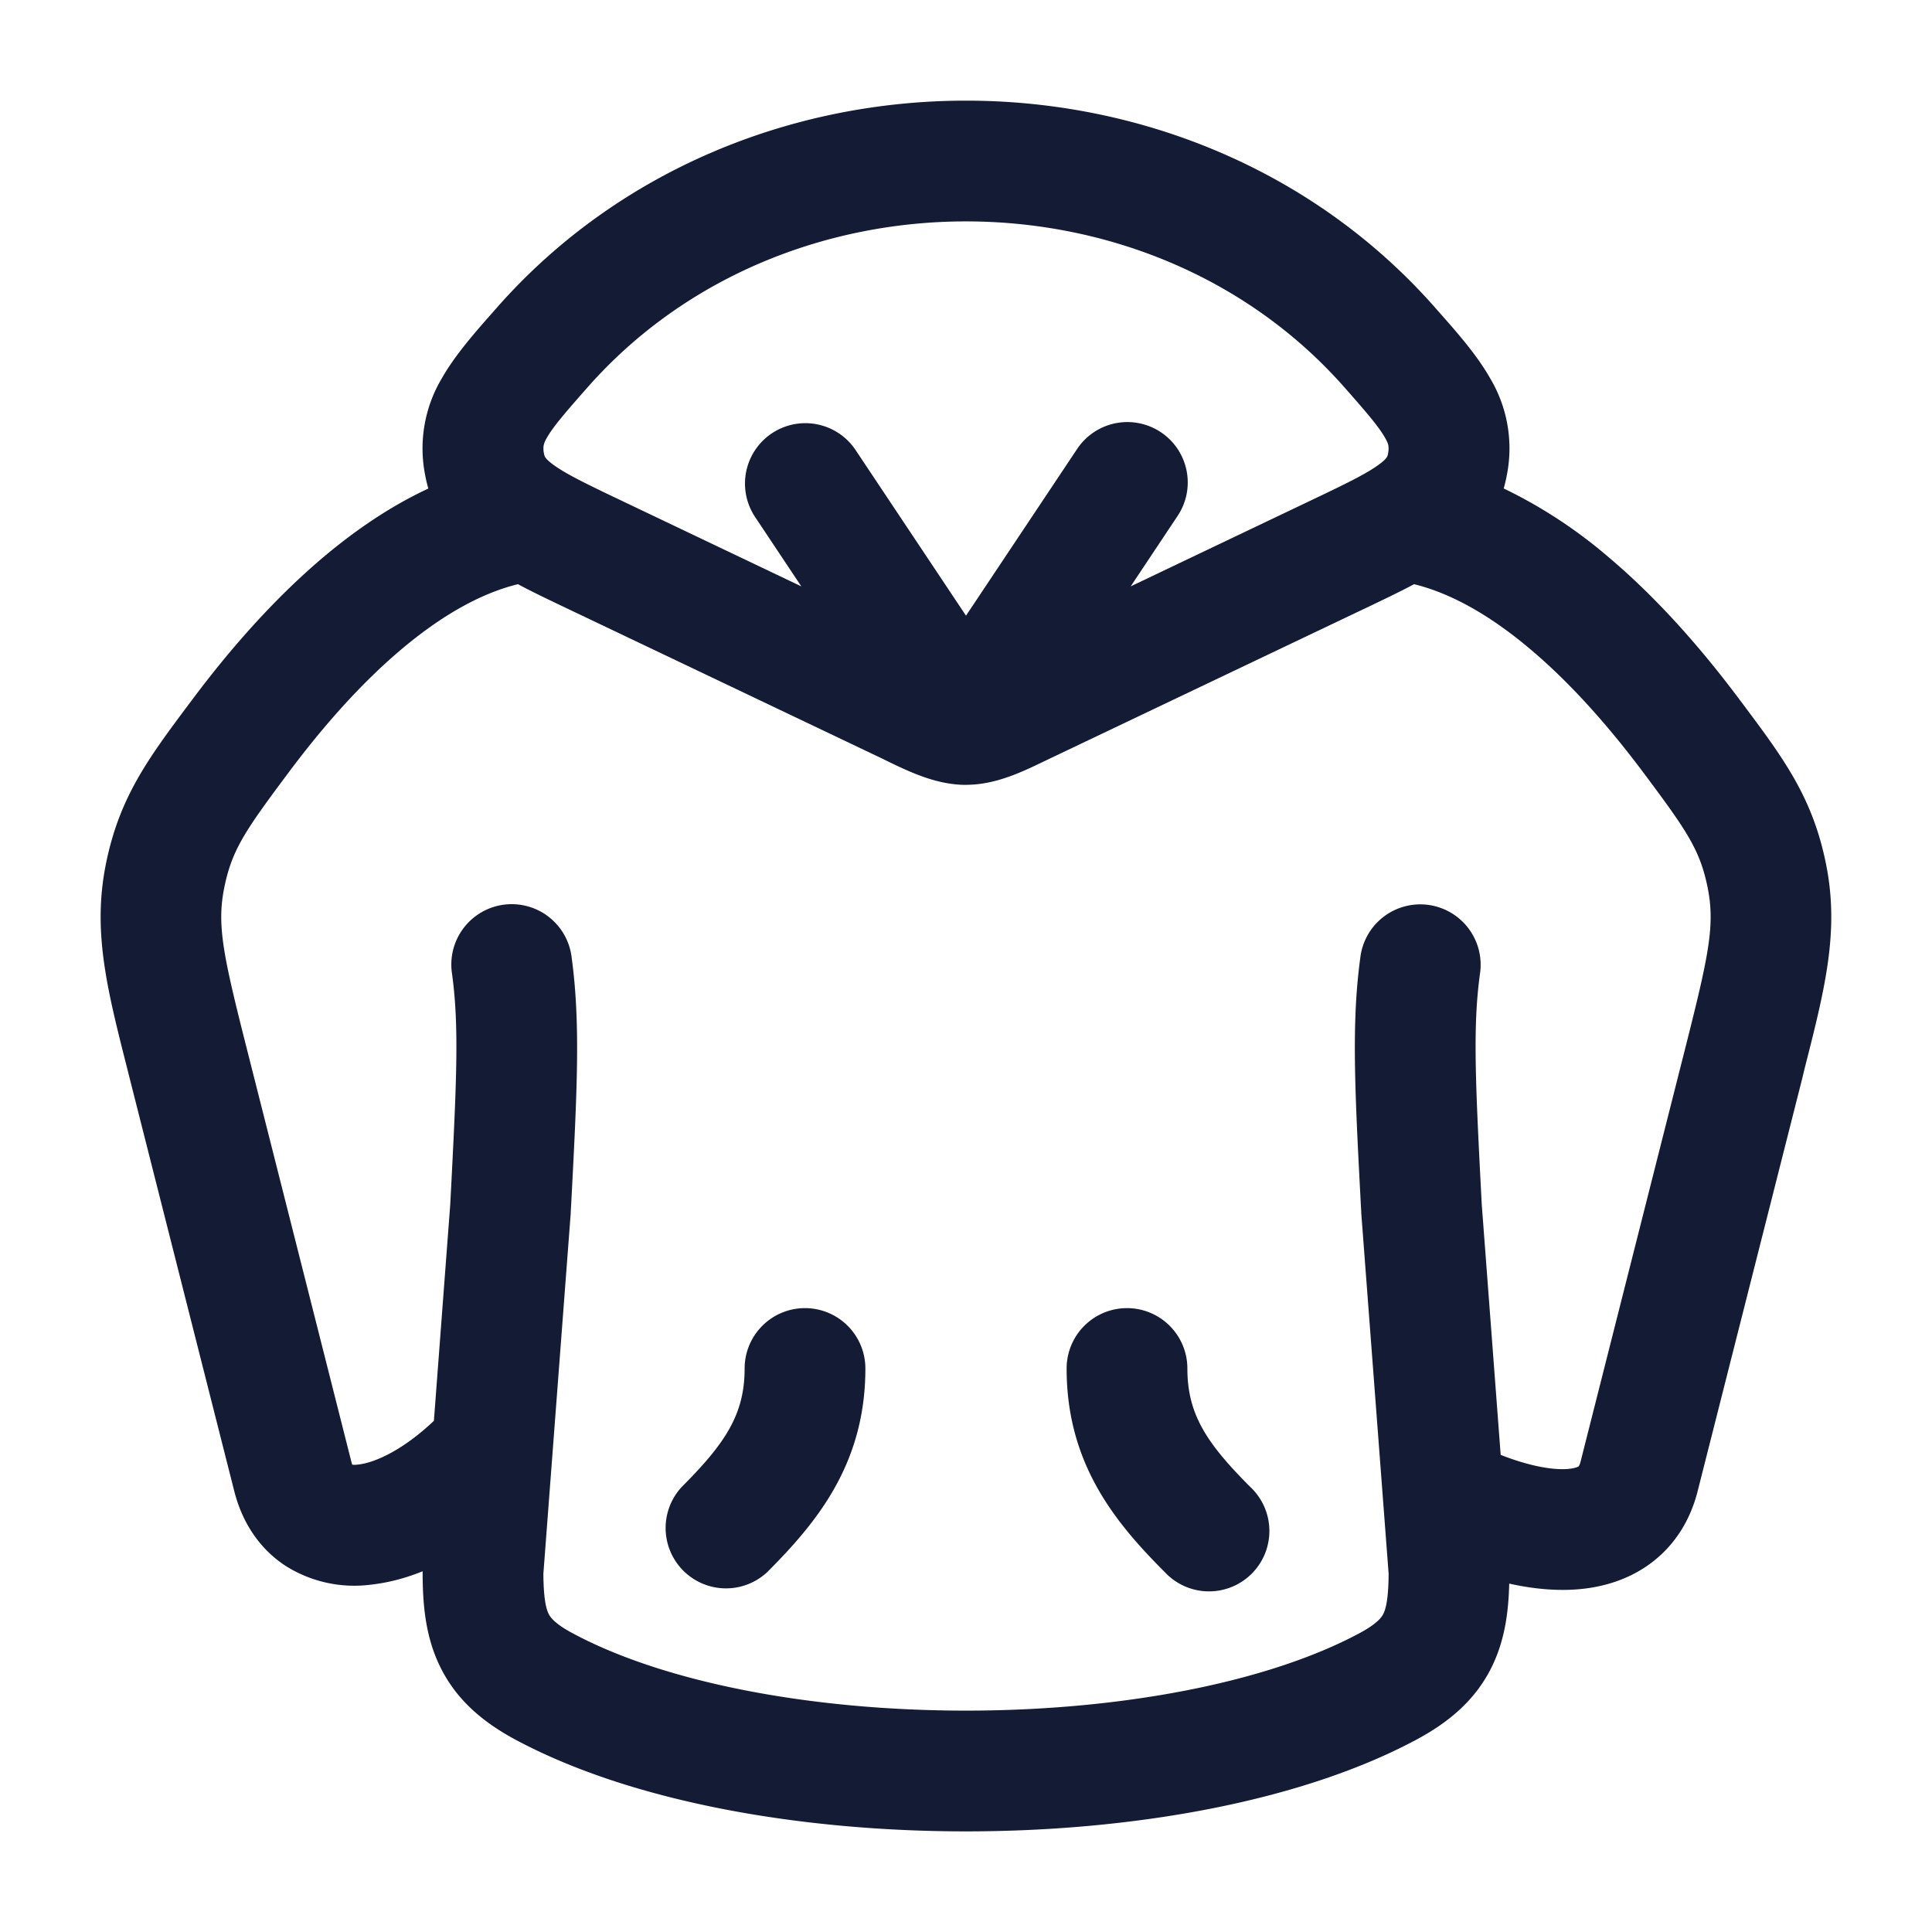 <svg xmlns="http://www.w3.org/2000/svg" width="24" height="24" fill="none"><path fill="#141B34" fill-rule="evenodd" d="M7.304 4.806c2.423-2.741 6.969-2.741 9.392 0 .292.331.433.497.51.633.031.054.039.082.041.097a.3.3 0 0 1-.003.092l-.001.006c-.006.033-.01.06-.111.135-.155.114-.398.234-.855.451l-2.231 1.064.578-.868a.75.75 0 1 0-1.248-.832L12 7.648l-1.376-2.064a.75.75 0 0 0-1.248.832l.578.868L7.722 6.22c-.456-.217-.7-.337-.854-.451-.1-.075-.105-.102-.11-.135l-.002-.006a.3.3 0 0 1-.003-.092.3.3 0 0 1 .04-.097c.077-.136.219-.302.511-.633m5.663 4.653c-.27.13-.593.286-.95.29L12 9.75h-.017c-.357-.005-.68-.16-.95-.29l-.073-.036-3.883-1.85-.05-.024c-.204-.097-.406-.193-.593-.293-.475.116-.967.402-1.456.816-.517.437-.99.984-1.389 1.518-.546.731-.708.964-.804 1.44-.093.464-.012.84.28 1.993l1.299 5.131q.007.026.012.04a.3.3 0 0 0 .074-.002c.192-.02.542-.166.94-.543l.203-2.686c.08-1.532.112-2.205.023-2.863a.75.75 0 1 1 1.486-.201c.11.815.068 1.636-.007 3.069l-.005.082v.017l-.34 4.481c.002.311.034.433.064.496.019.038.065.118.296.242 1.153.62 2.982.963 4.89.963s3.737-.344 4.89-.963c.23-.124.277-.204.296-.242.03-.063.062-.185.064-.496l-.34-4.48v-.018l-.005-.082c-.075-1.433-.118-2.254-.007-3.07a.75.75 0 1 1 1.486.202c-.089.658-.057 1.331.023 2.863l.235 3.109c.32.126.602.184.8.177.123-.005.165-.032.168-.034l.002-.002a.2.2 0 0 0 .023-.059l1.299-5.131c.292-1.153.372-1.529.28-1.993-.096-.476-.258-.709-.804-1.44-.4-.534-.872-1.08-1.39-1.518-.488-.414-.98-.7-1.454-.816-.187.1-.39.196-.592.293l-.051.024-3.883 1.85zm5.712-3.39q.025-.086.042-.18a1.7 1.7 0 0 0-.21-1.19c-.164-.29-.414-.573-.656-.846l-.035-.04C14.8.396 9.2.396 6.18 3.813l-.035.04c-.242.273-.492.557-.656.846a1.7 1.7 0 0 0-.21 1.19q.017.094.042.18c-.48.223-.92.528-1.312.859-.633.536-1.183 1.177-1.622 1.765l-.04.053c-.506.677-.866 1.16-1.032 1.99-.167.833.013 1.543.267 2.544l.028.112 1.3 5.131c.096.38.307.716.646.934a1.6 1.6 0 0 0 1.053.228q.32-.036.641-.166v.003c0 .376.027.792.215 1.177.2.413.53.692.935.91 1.46.783 3.569 1.141 5.6 1.141s4.14-.358 5.6-1.142c.404-.217.735-.496.935-.909.163-.335.205-.692.213-1.027.25.056.503.085.748.077.315-.011.661-.088.966-.298.319-.22.53-.543.627-.928l1.3-5.13.027-.113c.255-1.001.435-1.711.268-2.544-.166-.83-.527-1.313-1.033-1.99l-.04-.053c-.439-.588-.988-1.23-1.621-1.765a6 6 0 0 0-1.31-.86M10 16.25a.75.75 0 0 1 .75.75c0 1.181-.6 1.91-1.22 2.53a.75.75 0 0 1-1.06-1.06c.541-.542.78-.902.78-1.47a.75.75 0 0 1 .75-.75m4 0a.75.75 0 0 1 .75.75c0 .568.239.928.78 1.47a.75.75 0 1 1-1.06 1.06c-.62-.62-1.22-1.349-1.22-2.53a.75.75 0 0 1 .75-.75" clip-rule="evenodd"/></svg>
